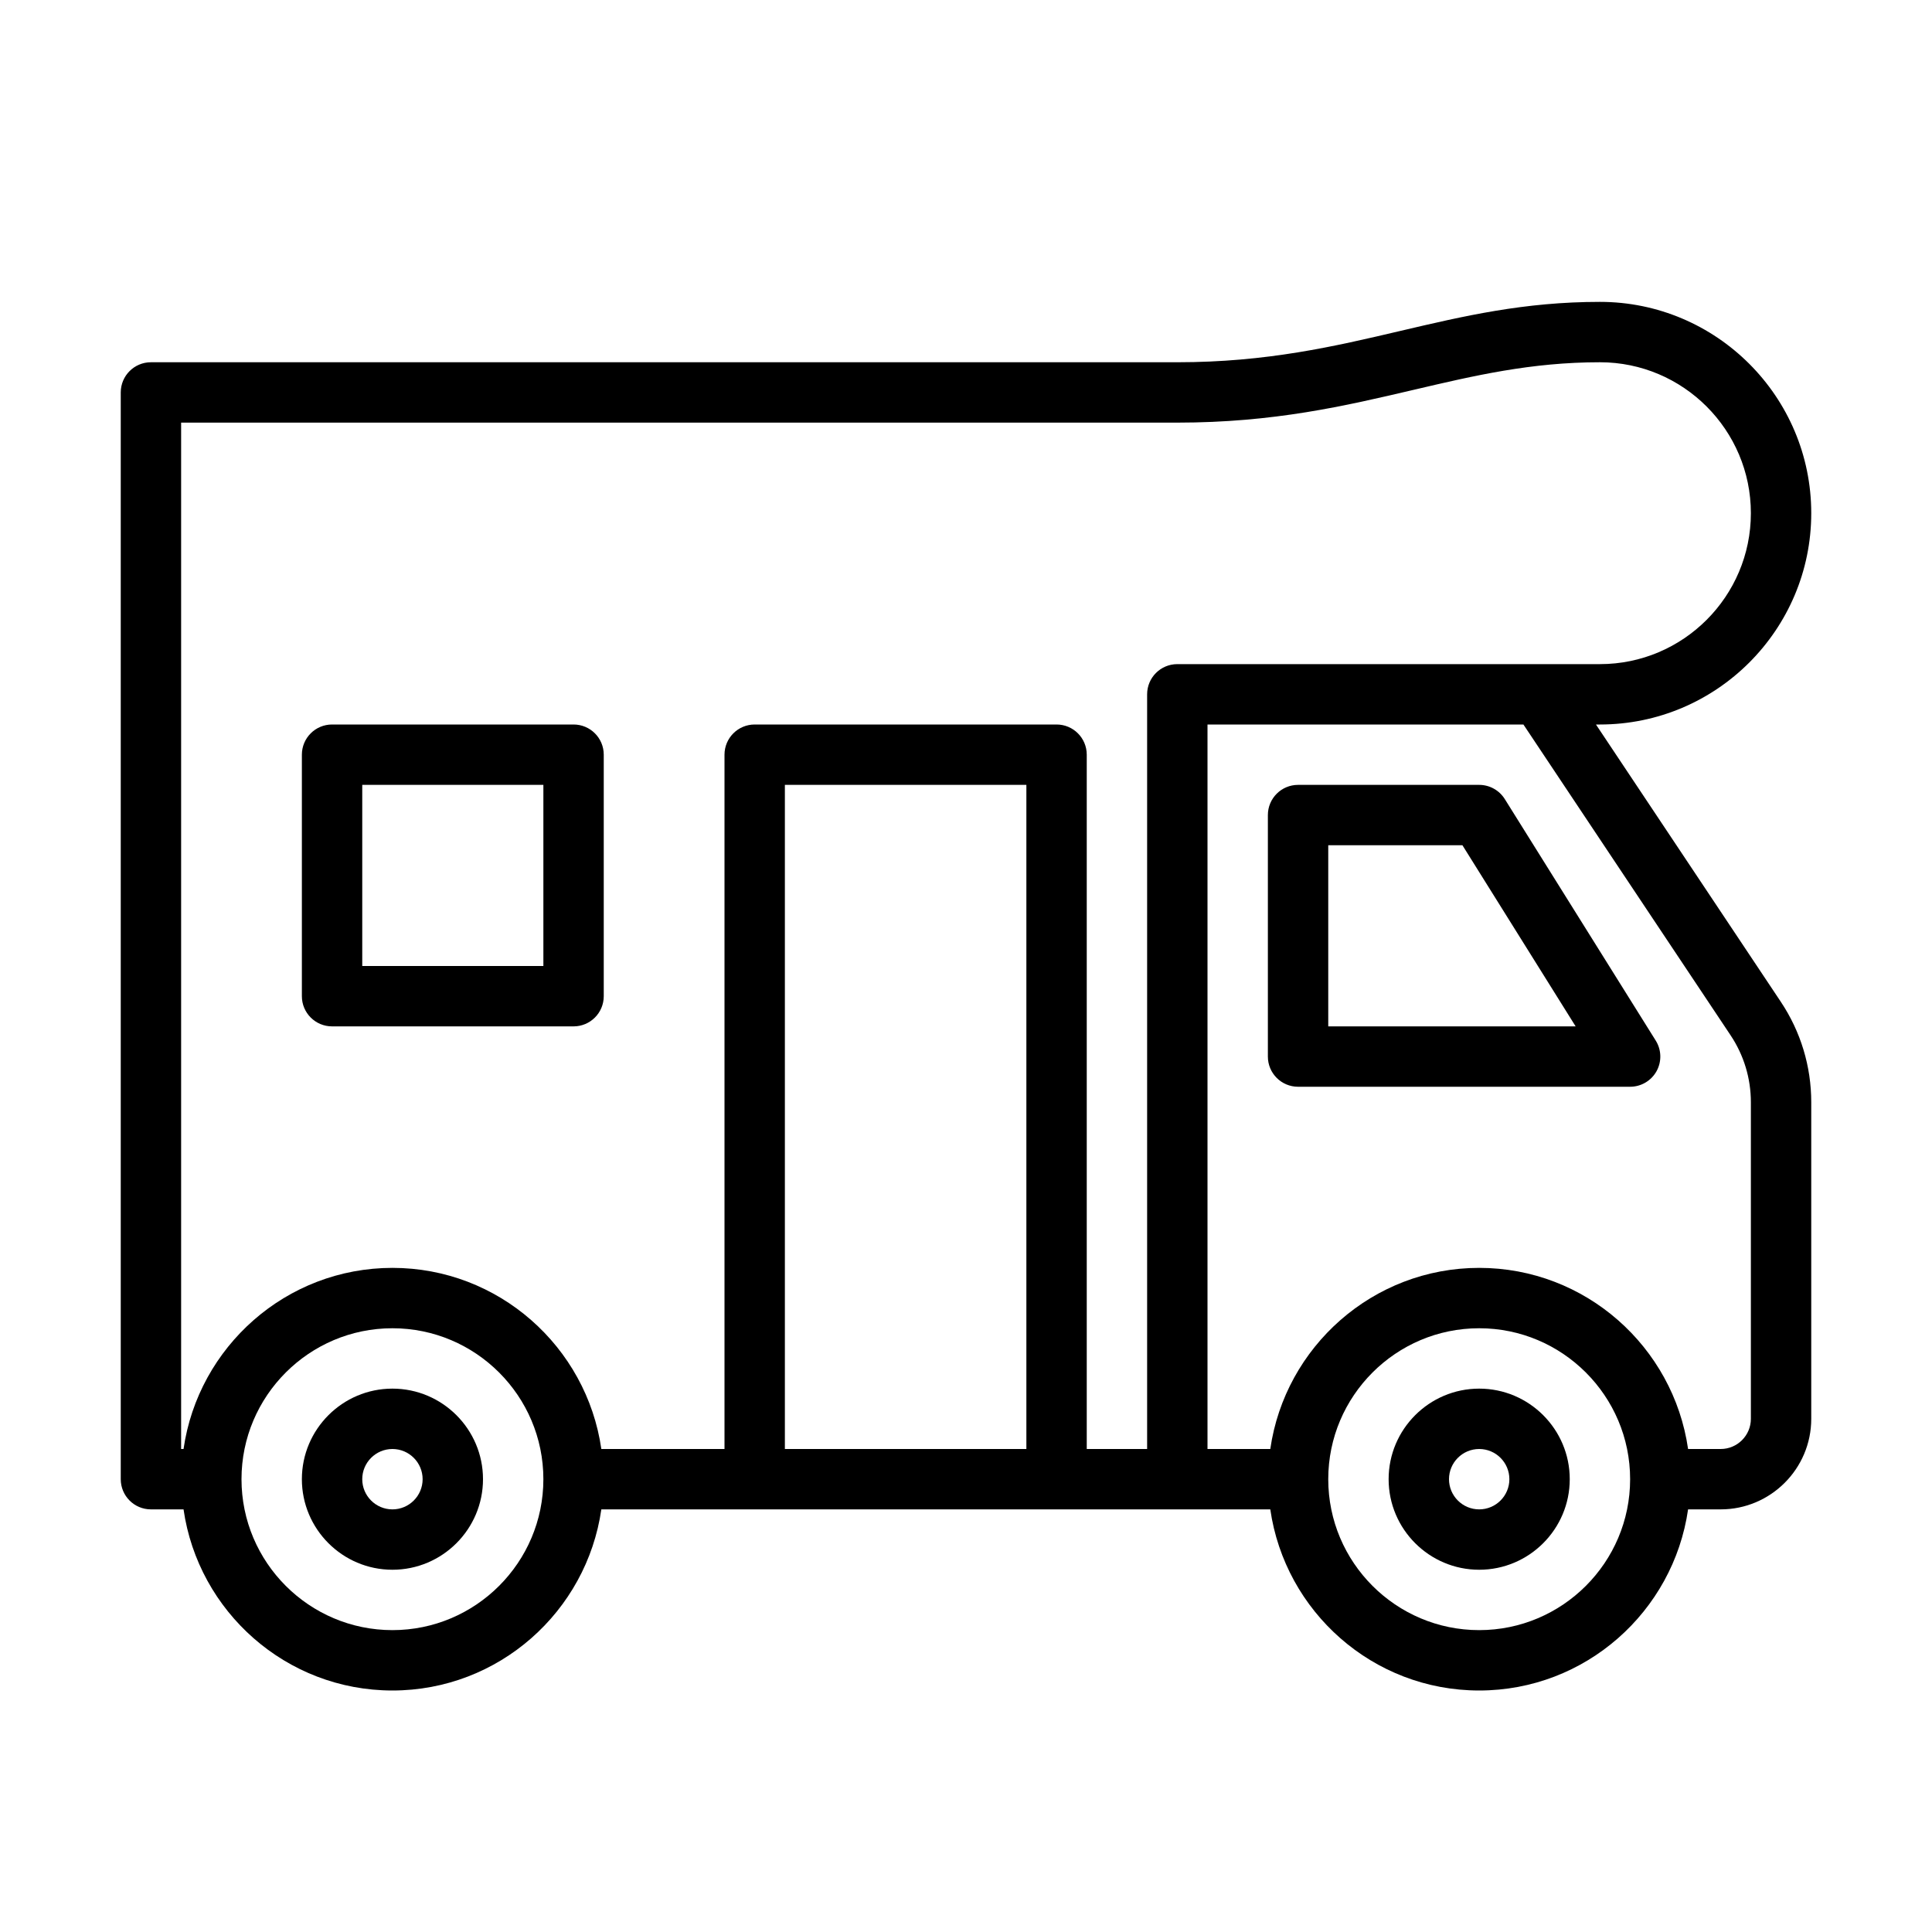 <?xml version="1.0" encoding="UTF-8" standalone="no"?>
<svg width="64px" height="64px" viewBox="0 0 64 64" version="1.1" xmlns="http://www.w3.org/2000/svg" xmlns:xlink="http://www.w3.org/1999/xlink">
    <!-- Generator: Sketch 3.7.2 (28276) - http://www.bohemiancoding.com/sketch -->
    <title>veh-camper</title>
    <desc>Created with Sketch.</desc>
    <defs></defs>
    <g id="64px-Line" stroke="none" stroke-width="1" fill="none" fill-rule="evenodd">
        <g id="veh-camper"></g>
        <path d="M49,46 C47.346,46 46,47.346 46,49 C46,50.654 47.346,52 49,52 C50.654,52 52,50.654 52,49 C52,47.346 50.654,46 49,46 L49,46 Z M49,50 C48.448,50 48,49.551 48,49 C48,48.449 48.448,48 49,48 C49.552,48 50,48.449 50,49 C50,49.551 49.552,50 49,50 L49,50 Z" id="Shape" fill="#000000"></path>
        <path d="M13,46 C11.346,46 10,47.346 10,49 C10,50.654 11.346,52 13,52 C14.654,52 16,50.654 16,49 C16,47.346 14.654,46 13,46 L13,46 Z M13,50 C12.448,50 12,49.551 12,49 C12,48.449 12.448,48 13,48 C13.552,48 14,48.449 14,49 C14,49.551 13.552,50 13,50 L13,50 Z" id="Shape" fill="#000000"></path>
        <path d="M52.868,24 L53,24 C56.859,24 60,20.86 60,17 C60,13.14 56.859,10 53,10 C50.489,10 48.495,10.468 46.385,10.963 C44.213,11.473 41.967,12 39,12 L5,12 C4.447,12 4,12.448 4,13 L4,49 C4,49.552 4.447,50 5,50 L6.08,50 C6.568,53.387 9.481,56 13,56 C16.519,56 19.432,53.387 19.92,50 L42.08,50 C42.568,53.387 45.481,56 49,56 C52.519,56 55.432,53.387 55.92,50 L57,50 C58.654,50 60,48.654 60,47 L60,36.514 C60,35.325 59.651,34.174 58.992,33.186 L52.868,24 L52.868,24 Z M6,14 L39,14 C42.199,14 44.559,13.446 46.841,12.911 C48.837,12.443 50.721,12 53,12 C55.757,12 58,14.243 58,17 C58,19.757 55.757,22 53,22 L51,22 L39,22 C38.447,22 38,22.448 38,23 L38,48 L36,48 L36,25 C36,24.448 35.553,24 35,24 L25,24 C24.447,24 24,24.448 24,25 L24,48 L19.92,48 C19.432,44.613 16.519,42 13,42 C9.481,42 6.568,44.613 6.08,48 L6,48 L6,14 L6,14 Z M34,48 L26,48 L26,26 L34,26 L34,48 L34,48 Z M13,54 C10.243,54 8,51.757 8,49 C8,46.243 10.243,44 13,44 C15.757,44 18,46.243 18,49 C18,51.757 15.757,54 13,54 L13,54 Z M49,54 C46.243,54 44,51.757 44,49 C44,46.243 46.243,44 49,44 C51.757,44 54,46.243 54,49 C54,51.757 51.757,54 49,54 L49,54 Z M58,47 C58,47.551 57.552,48 57,48 L55.92,48 C55.432,44.613 52.519,42 49,42 C45.481,42 42.568,44.613 42.08,48 L40,48 L40,24 L50.465,24 L57.328,34.295 C57.767,34.954 58,35.721 58,36.514 L58,47 L58,47 Z" id="Shape" fill="#000000"></path>
        <path d="M49.848,26.47 C49.665,26.178 49.345,26 49,26 L43,26 C42.447,26 42,26.448 42,27 L42,35 C42,35.552 42.447,36 43,36 L54,36 C54.363,36 54.698,35.803 54.875,35.485 C55.051,35.167 55.041,34.778 54.848,34.47 L49.848,26.47 L49.848,26.47 Z M44,34 L44,28 L48.445,28 L52.195,34 L44,34 L44,34 Z" id="Shape" fill="#000000"></path>
        <path d="M11,34 L19,34 C19.553,34 20,33.552 20,33 L20,25 C20,24.448 19.553,24 19,24 L11,24 C10.447,24 10,24.448 10,25 L10,33 C10,33.552 10.447,34 11,34 L11,34 Z M12,26 L18,26 L18,32 L12,32 L12,26 L12,26 Z" id="Shape" fill="#000000"></path>
    </g>
</svg>